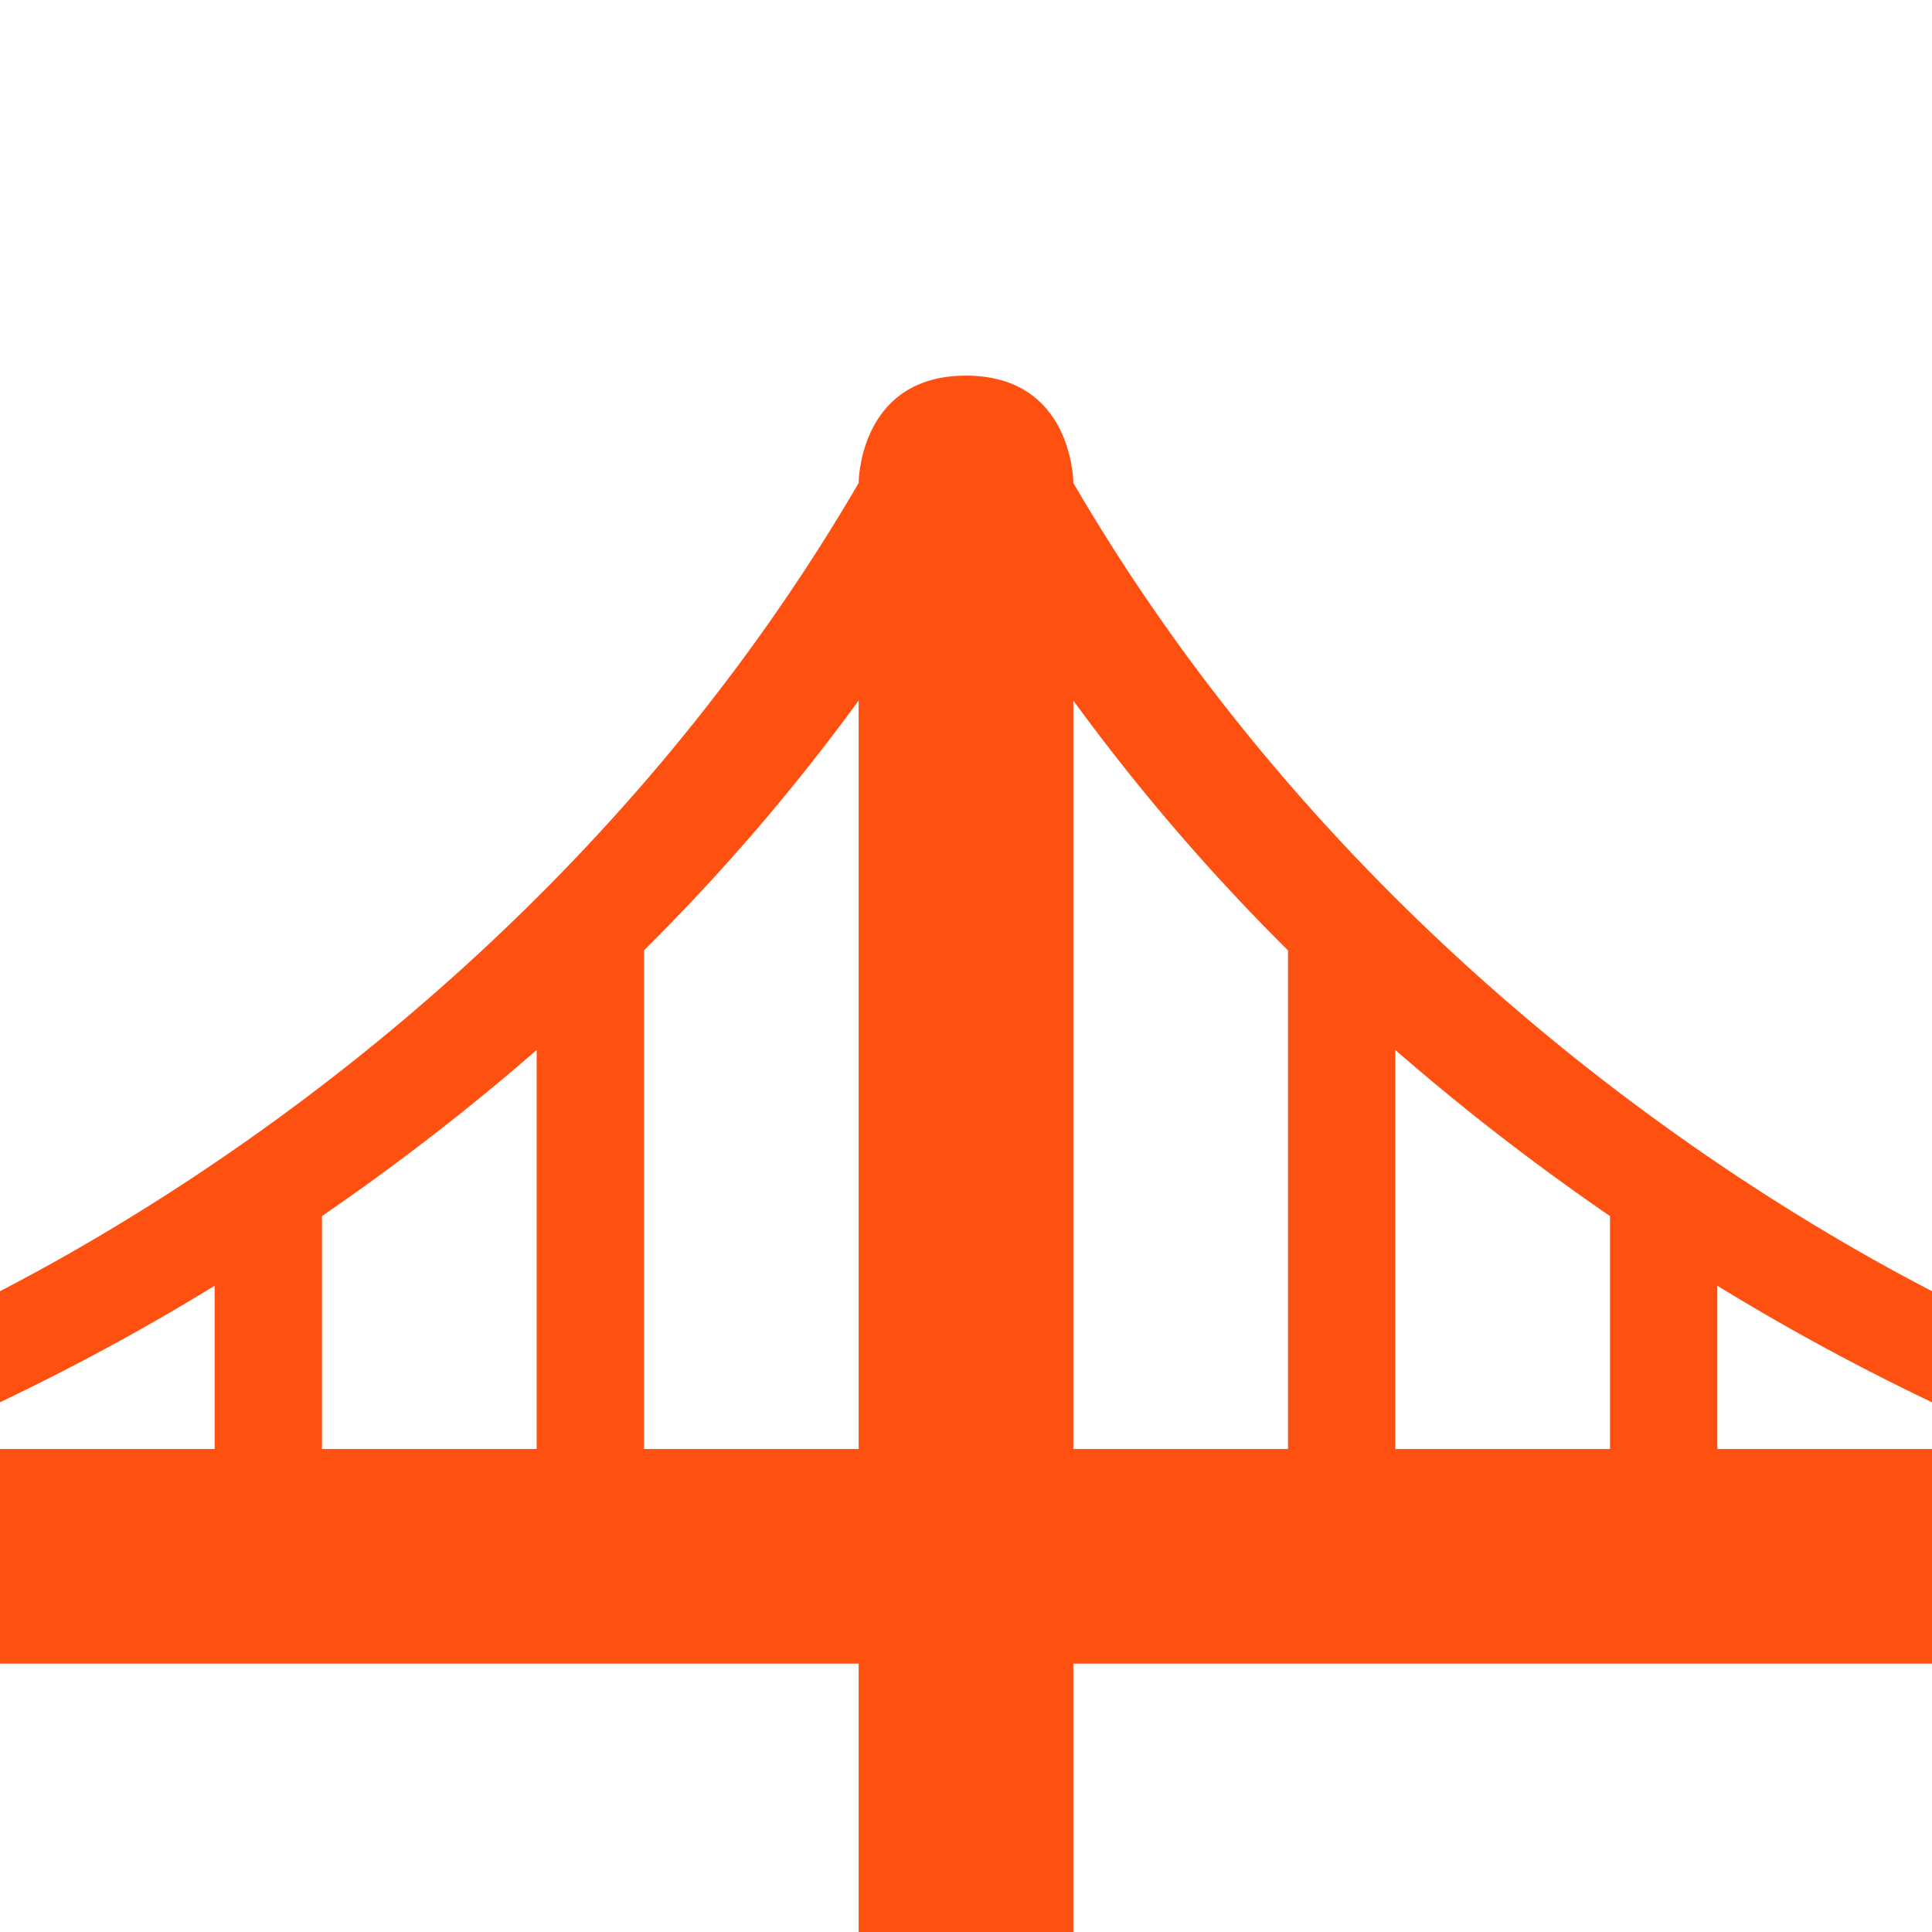 <svg width="48" height="48" fill="none" xmlns="http://www.w3.org/2000/svg"><g clip-path="url(#clip0_1_1044)"><path d="M42.667 31.944A57.705 57.705 0 0048 34.839v-2.76c-4.713-2.44-14.65-8.62-21.333-20.079 0 0 0-2.667-2.667-2.667S21.333 12 21.333 12C14.65 23.459 4.713 29.639 0 32.079v2.76a57.703 57.703 0 005.333-2.895V36H0v5.333h21.333V48h5.334v-6.667H48V36h-5.333v-4.056zM40 36h-5.333v-9.913A58.711 58.711 0 0040 30.213V36zM8 30.212a58.62 58.62 0 005.333-4.125V36H8v-5.788zM16 36V23.61a51.292 51.292 0 005.333-6.206V36H16zm10.667-18.595A51.399 51.399 0 0032 23.612V36h-5.333V17.405z" fill="#FE5011"/></g><defs><clipPath id="clip0_1_1044"><path fill="#fff" d="M0 0h48v48H0z"/></clipPath></defs></svg>